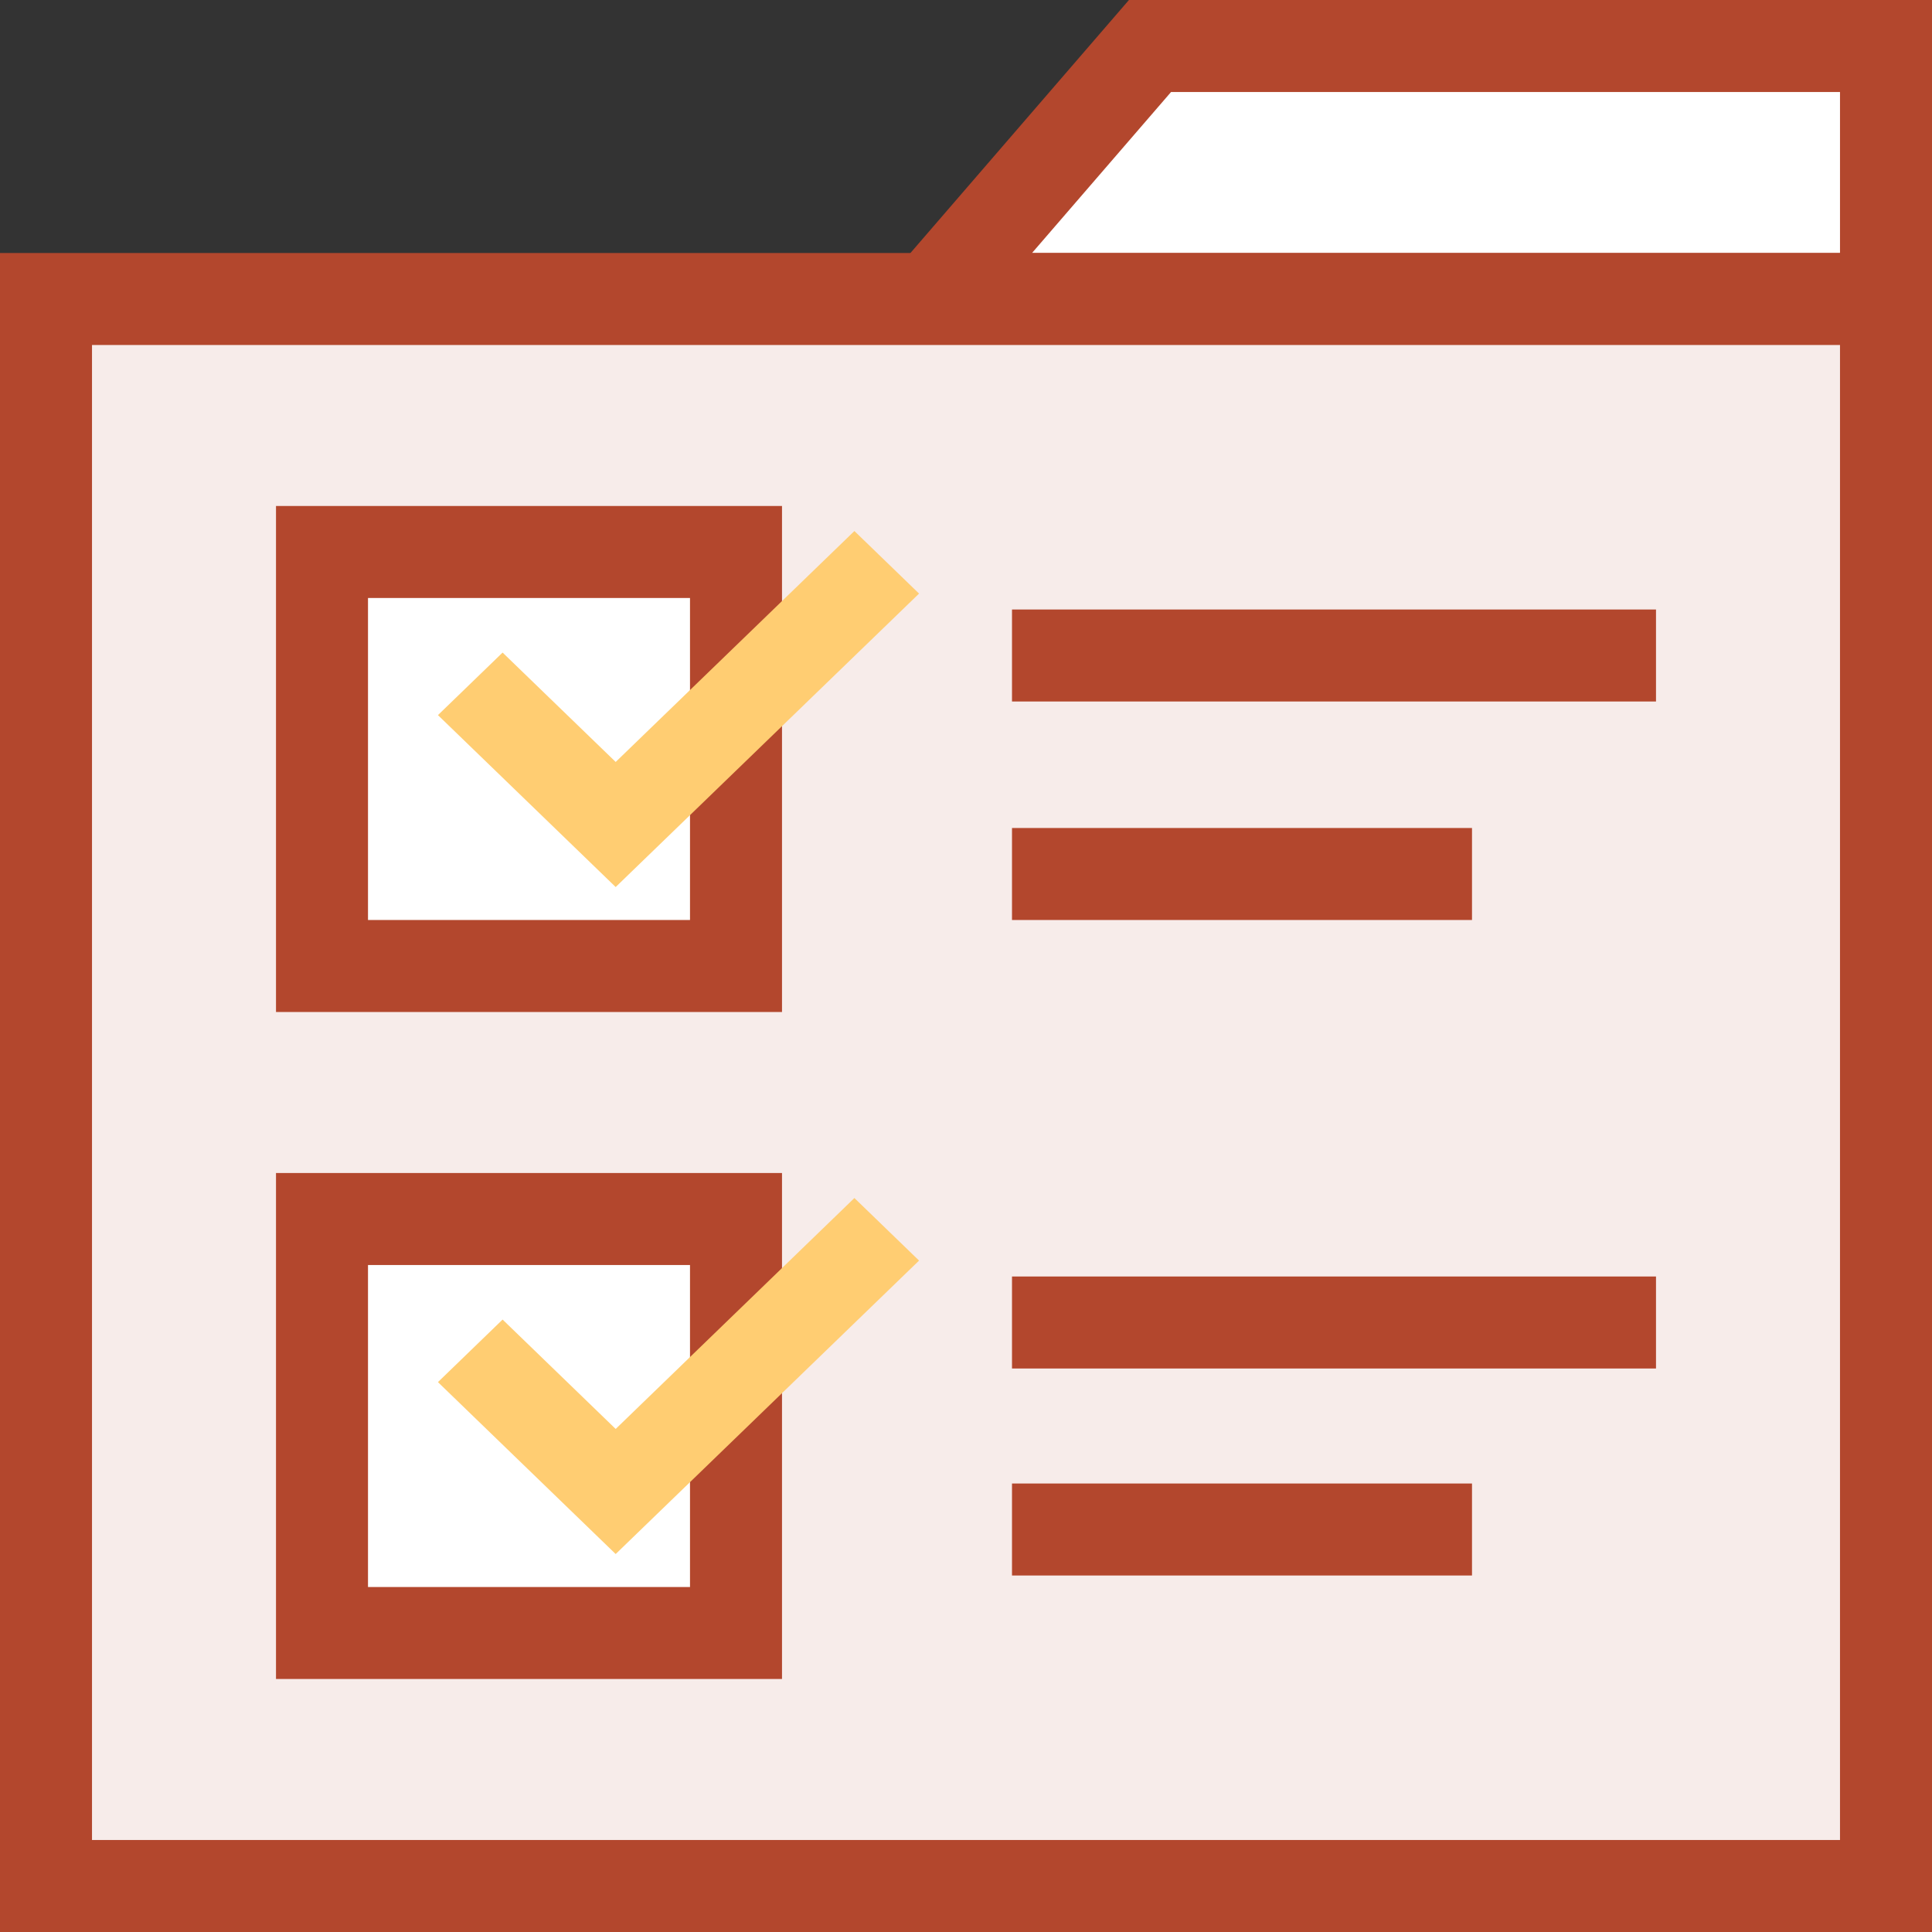 <svg height="168" width="168" xmlns="http://www.w3.org/2000/svg"><rect width="100%" height="100%" fill="#333333" stroke="none"/><g fill="none" fill-rule="evenodd"><g stroke="#b3472d" stroke-width="8"><path d="M164 26V4h-64L81 26z" fill="#fff"/><path d="M4 26h160v138H4z" fill="#f7ecea"/><g stroke-linecap="square"><path d="M92 57h48M92 76h32"/></g><g stroke-linecap="square"><path d="M92 115h48M92 133h32"/></g><path d="M28 48h36v36H28zM28 106h36v36H28z" fill="#fff"/></g><path d="M39.88 62.184l3.824-3.7 9.833 9.512 20.759-20.08 3.824 3.7-24.583 23.778zM39.88 120.184l3.824-3.7 9.833 9.512 20.759-20.08 3.824 3.7-24.583 23.778z" fill="#ffcd72" stroke="#ffcd72" stroke-width="2.5"/></g></svg>